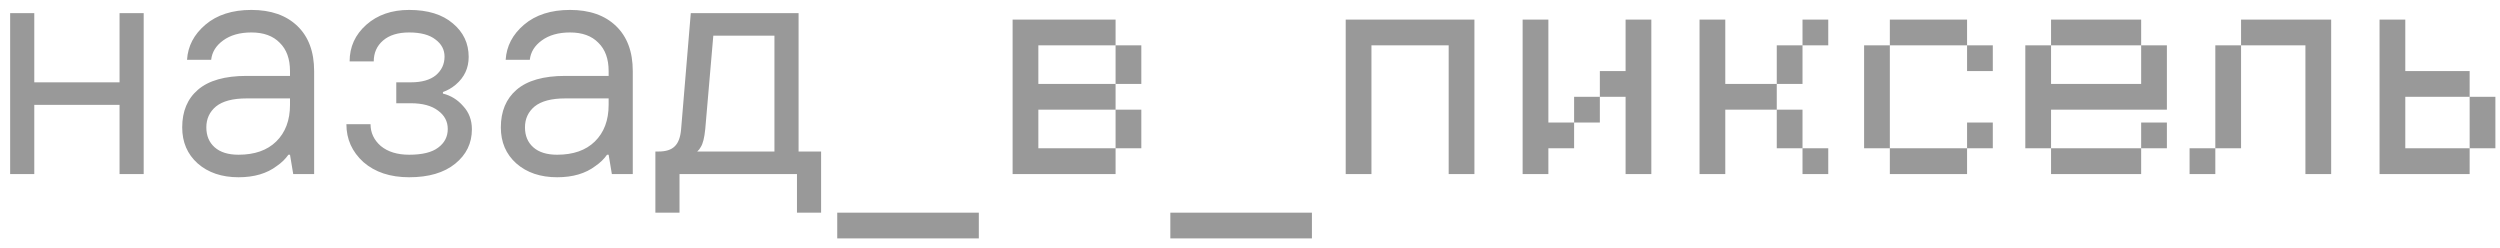 <svg width="202" height="20" viewBox="0 0 202 20" fill="none" xmlns="http://www.w3.org/2000/svg">
<path opacity="0.4" d="M0.82 14.062V1.062H2.77V6.652H9.66V1.062H11.61V14.062H9.66V8.473H2.77V14.062H0.82ZM23.692 14.062L23.432 12.502H23.302C23.059 12.849 22.747 13.152 22.366 13.412C21.569 14.019 20.537 14.322 19.272 14.322C17.92 14.322 16.819 13.95 15.97 13.204C15.138 12.459 14.722 11.489 14.722 10.293C14.722 8.992 15.146 7.979 15.996 7.25C16.863 6.505 18.171 6.133 19.922 6.133H23.432V5.742C23.432 4.755 23.154 3.992 22.6 3.454C22.062 2.9 21.3 2.623 20.312 2.623C19.376 2.623 18.613 2.839 18.024 3.272C17.452 3.688 17.131 4.208 17.062 4.832H15.112C15.181 3.723 15.675 2.779 16.594 1.998C17.53 1.201 18.769 0.802 20.312 0.802C21.889 0.802 23.128 1.236 24.03 2.103C24.931 2.969 25.382 4.183 25.382 5.742V14.062H23.692ZM23.432 8.473V7.952H19.922C18.812 7.952 17.989 8.169 17.452 8.602C16.932 9.036 16.672 9.599 16.672 10.293C16.672 10.969 16.897 11.506 17.348 11.905C17.799 12.303 18.44 12.502 19.272 12.502C20.572 12.502 21.586 12.147 22.314 11.437C23.059 10.709 23.432 9.72 23.432 8.473ZM27.989 10.033H29.939C29.939 10.726 30.216 11.315 30.771 11.8C31.343 12.268 32.106 12.502 33.059 12.502C34.116 12.502 34.896 12.312 35.399 11.931C35.919 11.549 36.179 11.046 36.179 10.422C36.179 9.816 35.919 9.322 35.399 8.941C34.879 8.542 34.142 8.342 33.189 8.342H32.019V6.652H33.189C34.073 6.652 34.749 6.462 35.217 6.08C35.685 5.682 35.919 5.179 35.919 4.572C35.919 4.018 35.676 3.558 35.191 3.195C34.706 2.813 33.995 2.623 33.059 2.623C32.158 2.623 31.456 2.839 30.953 3.272C30.45 3.706 30.199 4.269 30.199 4.963H28.249C28.249 3.784 28.7 2.796 29.601 1.998C30.502 1.201 31.655 0.802 33.059 0.802C34.567 0.802 35.746 1.167 36.595 1.895C37.444 2.605 37.869 3.506 37.869 4.598C37.869 5.5 37.522 6.245 36.829 6.835C36.5 7.112 36.153 7.311 35.789 7.433V7.562C36.43 7.718 36.976 8.056 37.427 8.576C37.895 9.079 38.129 9.703 38.129 10.448C38.129 11.575 37.678 12.502 36.777 13.23C35.876 13.959 34.636 14.322 33.059 14.322C31.534 14.322 30.303 13.915 29.367 13.101C28.448 12.268 27.989 11.246 27.989 10.033ZM49.438 14.062L49.178 12.502H49.048C48.805 12.849 48.493 13.152 48.112 13.412C47.315 14.019 46.283 14.322 45.018 14.322C43.666 14.322 42.565 13.95 41.716 13.204C40.884 12.459 40.468 11.489 40.468 10.293C40.468 8.992 40.893 7.979 41.742 7.25C42.609 6.505 43.917 6.133 45.668 6.133H49.178V5.742C49.178 4.755 48.901 3.992 48.346 3.454C47.809 2.9 47.046 2.623 46.058 2.623C45.122 2.623 44.359 2.839 43.77 3.272C43.198 3.688 42.877 4.208 42.808 4.832H40.858C40.927 3.723 41.421 2.779 42.34 1.998C43.276 1.201 44.515 0.802 46.058 0.802C47.635 0.802 48.875 1.236 49.776 2.103C50.677 2.969 51.128 4.183 51.128 5.742V14.062H49.438ZM49.178 8.473V7.952H45.668C44.559 7.952 43.735 8.169 43.198 8.602C42.678 9.036 42.418 9.599 42.418 10.293C42.418 10.969 42.643 11.506 43.094 11.905C43.545 12.303 44.186 12.502 45.018 12.502C46.318 12.502 47.332 12.147 48.06 11.437C48.805 10.709 49.178 9.72 49.178 8.473ZM52.955 17.183V12.242H53.215C53.804 12.242 54.238 12.104 54.515 11.826C54.81 11.549 54.983 11.081 55.035 10.422L55.815 1.062H64.525V12.242H66.345V17.183H64.395V14.062H54.905V17.183H52.955ZM56.335 12.242H62.575V2.882H57.635L56.985 10.422C56.916 11.133 56.794 11.618 56.621 11.879C56.552 12.017 56.456 12.139 56.335 12.242ZM67.649 19.262H79.089V17.183H67.649V19.262ZM81.819 14.062H90.139V11.982H83.899V8.863H90.139V6.782H83.899V3.663H90.139V1.583H81.819V14.062ZM92.219 6.782V3.663H90.139V6.782H92.219ZM92.219 11.982V8.863H90.139V11.982H92.219ZM94.563 19.262H106.003V17.183H94.563V19.262ZM108.733 14.062H110.813V3.663H117.053V14.062H119.133V1.583H108.733V14.062ZM123.028 14.062H125.108V11.982H127.188V9.902H125.108V1.583H123.028V14.062ZM131.348 14.062H133.428V1.583H131.348V5.742H129.268V7.822H131.348V14.062ZM127.188 9.902H129.268V7.822H127.188V9.902ZM147.723 1.583H145.643V3.663H147.723V1.583ZM137.323 14.062H139.403V8.863H143.563V6.782H139.403V1.583H137.323V14.062ZM145.643 6.782V3.663H143.563V6.782H145.643ZM143.563 11.982H145.643V8.863H143.563V11.982ZM145.643 14.062H147.723V11.982H145.643V14.062ZM152.699 3.663H158.939V1.583H152.699V3.663ZM158.939 5.742H161.019V3.663H158.939V5.742ZM150.619 11.982H152.699V3.663H150.619V11.982ZM161.019 9.902H158.939V11.982H161.019V9.902ZM152.699 14.062H158.939V11.982H152.699V14.062ZM165.725 3.663H173.005V1.583H165.725V3.663ZM163.645 11.982H165.725V8.863H175.085V3.663H173.005V6.782H165.725V3.663H163.645V11.982ZM173.005 11.982H175.085V9.902H173.005V11.982ZM165.725 14.062H173.005V11.982H165.725V14.062ZM186.278 14.062H188.358V1.583H181.078V3.663H186.278V14.062ZM181.078 11.982V3.663H178.998V11.982H181.078ZM176.918 14.062H178.998V11.982H176.918V14.062ZM192.268 14.062H199.548V11.982H194.348V7.822H199.548V5.742H194.348V1.583H192.268V14.062ZM201.628 11.982V7.822H199.548V11.982H201.628Z" fill="black"/>
</svg>
